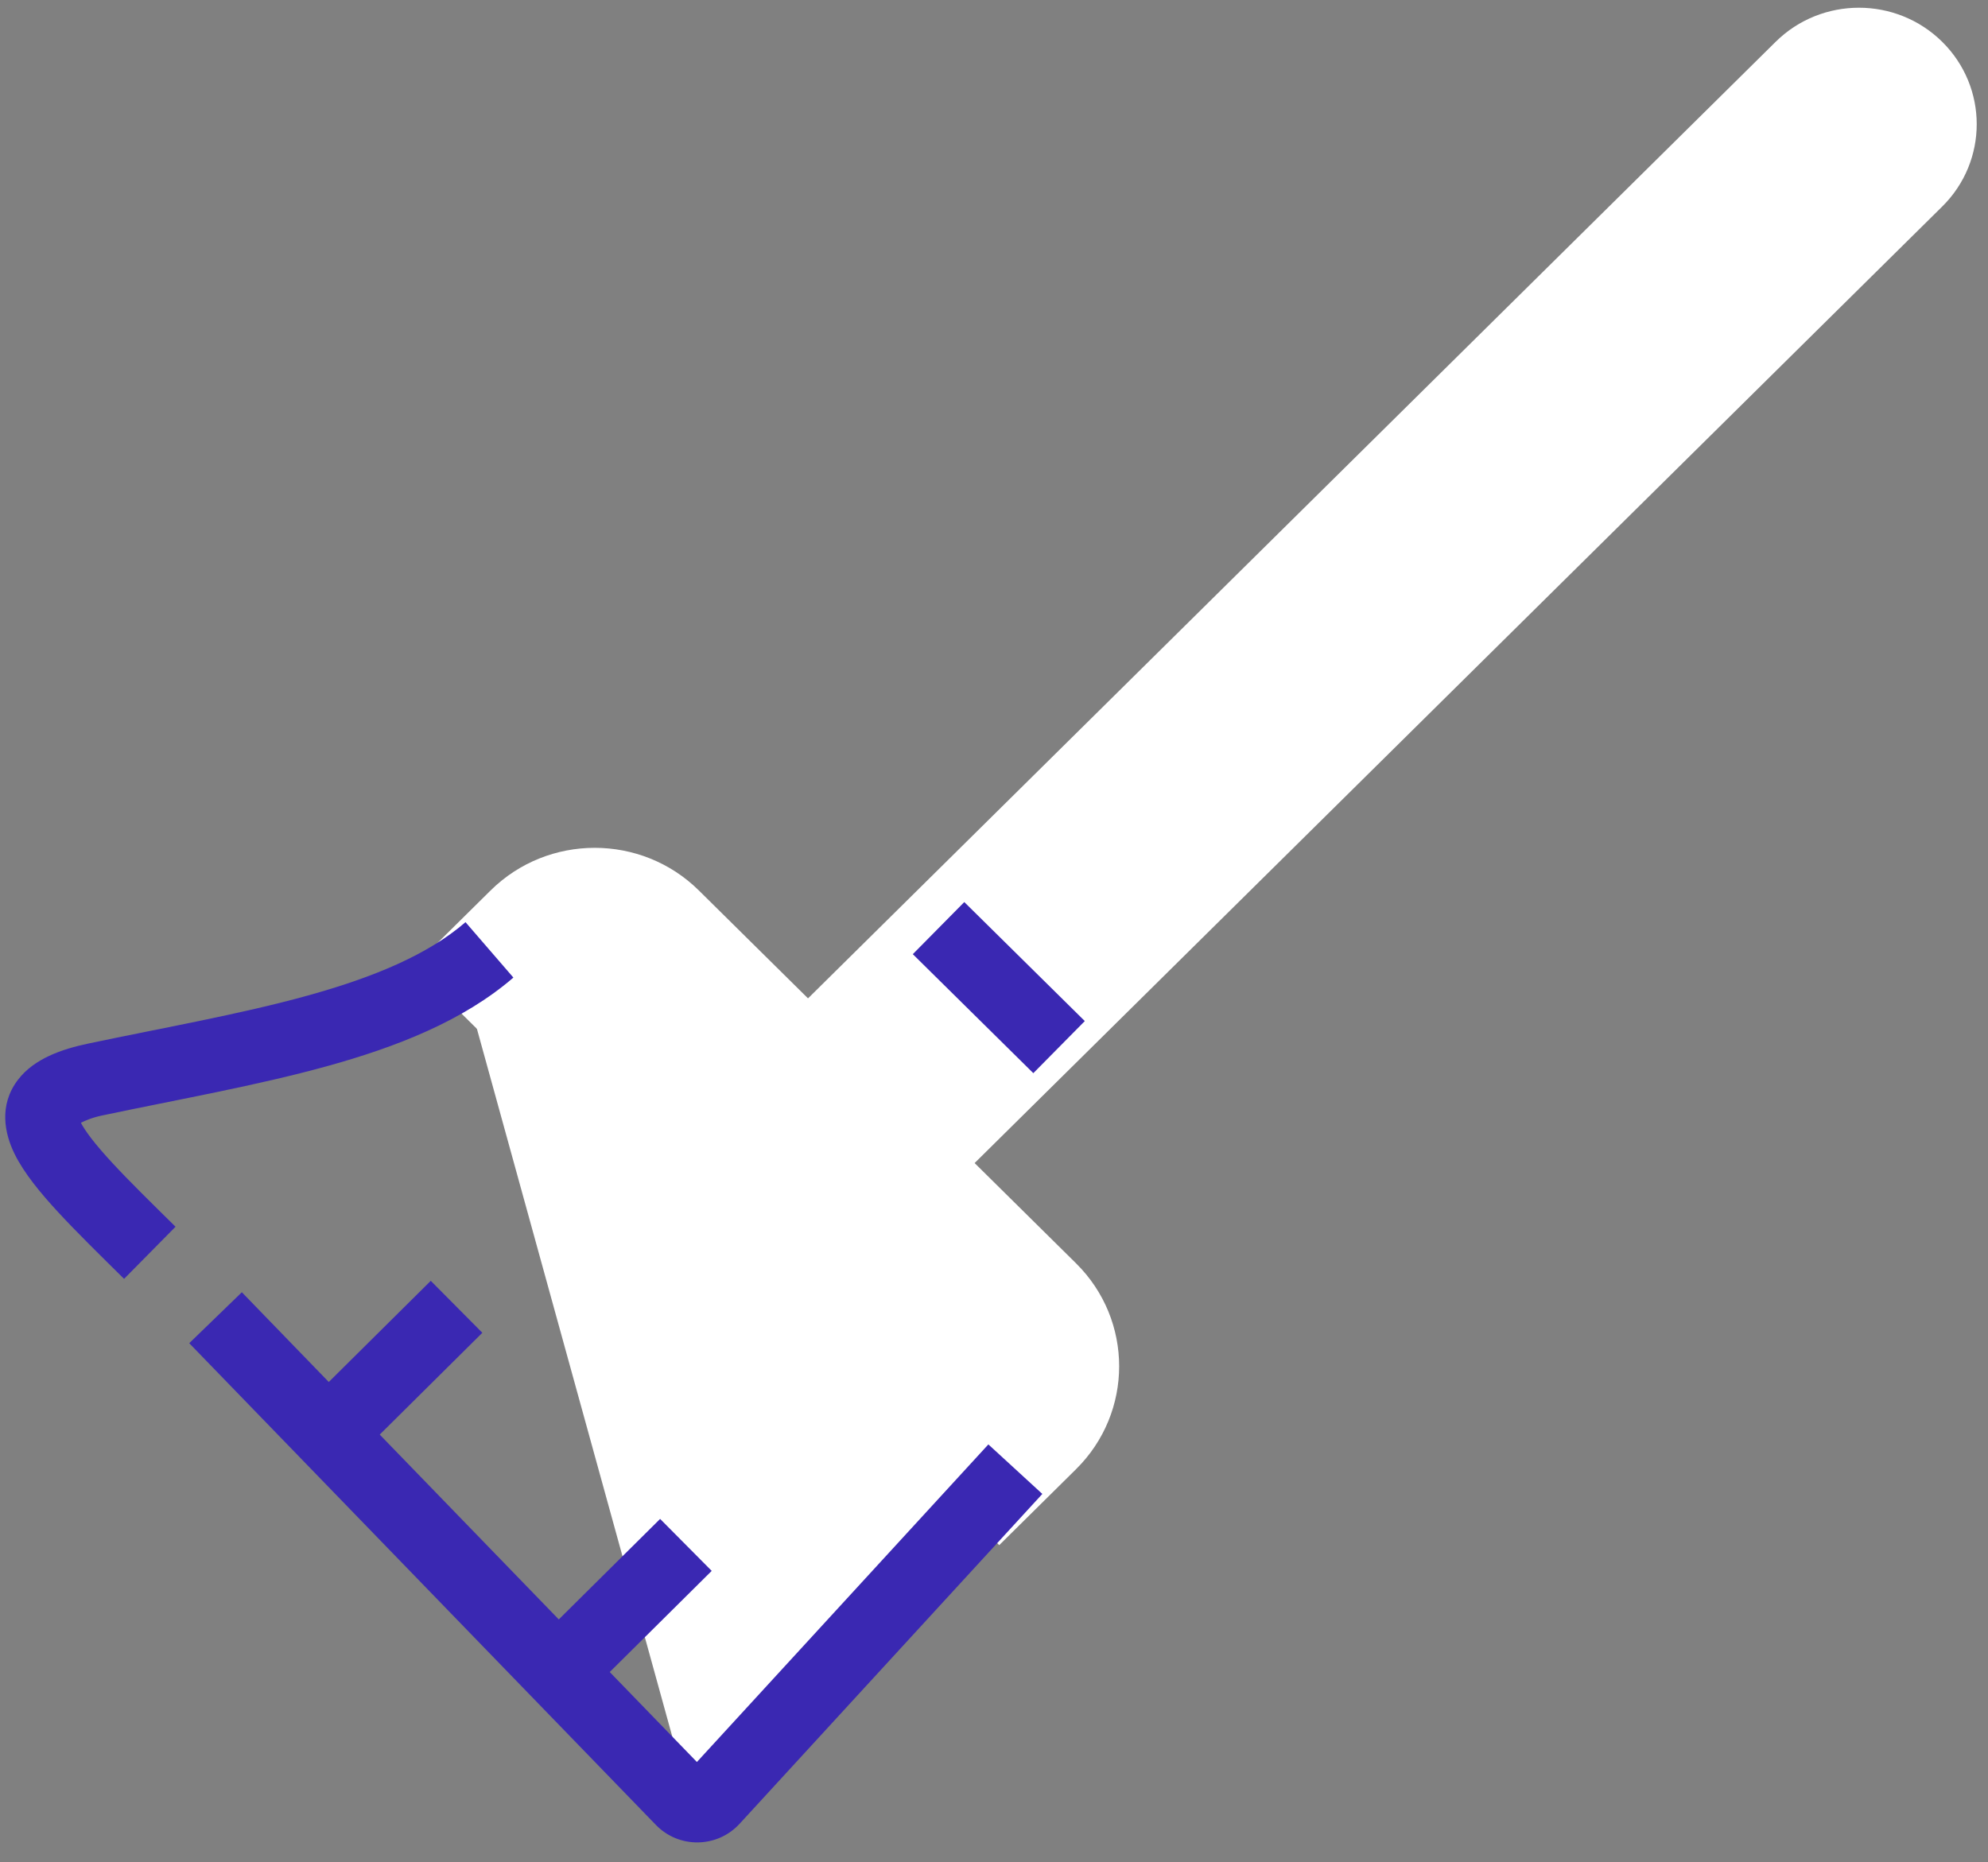 <svg width="95" height="89" viewBox="0 0 95 89" version="1.1" xmlns="http://www.w3.org/2000/svg" xmlns:xlink="http://www.w3.org/1999/xlink">
<rect x="0" y="0" width="95" height="89" fill="#808080" stroke="none"/>
<title>Group 12</title>
<desc>Created using Figma</desc>
<g id="Canvas" transform="translate(6903 -1524)">
<g id="Group 12">
<g id="Rectangle 11">
<use xlink:href="#path0_fill" transform="matrix(0.711 -0.703 0.711 0.703 -6867.1 1574.4)" fill="#FFFFFF"/>
<mask id="mask0_outline_ins">
<use xlink:href="#path0_fill" fill="white" transform="matrix(0.711 -0.703 0.711 0.703 -6867.1 1574.4)"/>
</mask>
<g mask="url(#mask0_outline_ins)">
<use xlink:href="#path1_stroke_2x" transform="matrix(0.711 -0.703 0.711 0.703 -6867.1 1574.4)" fill="#3A28B2"/>
</g>
</g>
<g id="Vector 4">
<use xlink:href="#path2_stroke" transform="translate(-6858.15 1568.36)" fill="#3A28B2"/>
</g>
<g id="Vector 7">
<use xlink:href="#path3_fill" transform="translate(-6880.47 1572.23)" fill="#FFFFFF"/>
</g>
<g id="Rectangle 12">
<use xlink:href="#path4_fill" transform="matrix(0.711 0.703 -0.711 0.703 -6874.58 1561.64)" fill="#FFFFFF"/>
<mask id="mask1_outline_ins">
<use xlink:href="#path4_fill" fill="white" transform="matrix(0.711 0.703 -0.711 0.703 -6874.58 1561.64)"/>
</mask>
<g mask="url(#mask1_outline_ins)">
<use xlink:href="#path5_stroke_2x" transform="matrix(0.711 0.703 -0.711 0.703 -6874.58 1561.64)" fill="#3A28B2"/>
</g>
</g>
<g id="Vector 5">
<use xlink:href="#path6_stroke" transform="translate(-6901 1569.4)" fill="#3A28B2"/>
</g>
<g id="Vector 6">
<use xlink:href="#path7_stroke" transform="translate(-6886.38 1586.46)" fill="#3A28B2"/>
</g>
<g id="Vector 6.1">
<use xlink:href="#path7_stroke" transform="translate(-6875.42 1597.84)" fill="#3A28B2"/>
</g>
</g>
</g>
<defs>
<path id="path0_fill" d="M 0.076 0L 68.848 0C 71.94 0 74.447 2.506 74.447 5.598C 74.447 8.69 71.94 11.197 68.848 11.197L 0.076 11.197L 0.076 0Z"/>
<path id="path1_stroke_2x" d="M 1.826 0.012C 1.832 -0.955 1.054 -1.743 0.088 -1.75C -0.879 -1.757 -1.668 -0.978 -1.674 -0.012L 1.826 0.012ZM -1.75 11.109C -1.757 12.075 -0.978 12.864 -0.012 12.871C 0.955 12.877 1.743 12.099 1.75 11.133L -1.75 11.109ZM -1.674 -0.012L -1.75 11.109L 1.75 11.133L 1.826 0.012L -1.674 -0.012ZM 0.076 0L 0.076 -3.5C -1.857 -3.5 -3.424 -1.933 -3.424 7.77156e-16L 0.076 0ZM 0.076 11.197L -3.424 11.197C -3.424 13.13 -1.857 14.697 0.076 14.697L 0.076 11.197ZM 0.076 3.5L 68.848 3.5L 68.848 -3.5L 0.076 -3.5L 0.076 3.5ZM 68.848 7.697L 0.076 7.697L 0.076 14.697L 68.848 14.697L 68.848 7.697ZM 3.576 11.197L 3.576 0L -3.424 0L -3.424 11.197L 3.576 11.197ZM 70.947 5.598C 70.947 6.757 70.007 7.697 68.848 7.697L 68.848 14.697C 73.873 14.697 77.947 10.623 77.947 5.598L 70.947 5.598ZM 68.848 3.5C 70.007 3.5 70.947 4.439 70.947 5.598L 77.947 5.598C 77.947 0.573 73.873 -3.5 68.848 -3.5L 68.848 3.5Z"/>
<path id="path2_stroke" d="M -1.23 1.245L 4.529 6.933L 6.989 4.443L 1.23 -1.245L -1.23 1.245Z"/>
<path id="path3_fill" d="M 10.777 39.05L 0 0L 25.147 23.636L 10.777 39.05Z"/>
<path id="path4_fill" d="M 0 7C 0 3.134 3.134 0 7 0L 32.348 0C 36.214 0 39.348 3.134 39.348 7L 39.348 12.162L 0 12.162L 0 7Z"/>
<path id="path5_stroke_2x" d="M 39.348 12.162L 39.348 15.662L 42.848 15.662L 42.848 12.162L 39.348 12.162ZM 0 12.162L -3.5 12.162L -3.5 15.662L 0 15.662L 0 12.162ZM 7 3.5L 32.348 3.5L 32.348 -3.5L 7 -3.5L 7 3.5ZM 35.848 7L 35.848 12.162L 42.848 12.162L 42.848 7L 35.848 7ZM 39.348 8.662L 0 8.662L 0 15.662L 39.348 15.662L 39.348 8.662ZM 3.5 12.162L 3.5 7L -3.5 7L -3.5 12.162L 3.5 12.162ZM 32.348 3.5C 34.281 3.5 35.848 5.067 35.848 7L 42.848 7C 42.848 1.201 38.147 -3.5 32.348 -3.5L 32.348 3.5ZM 7 -3.5C 1.201 -3.5 -3.5 1.201 -3.5 7L 3.5 7C 3.5 5.067 5.067 3.5 7 3.5L 7 -3.5Z"/>
<path id="path6_stroke" d="M 2.579 6.19L 2.218 4.478L 2.579 6.19ZM 30.599 40.605L 29.342 41.823L 30.599 40.605ZM 32.054 40.586L 33.343 41.769L 32.054 40.586ZM 20.245 -1.324C 18.448 0.228 15.872 1.308 12.681 2.19C 9.495 3.072 5.893 3.704 2.218 4.478L 2.94 7.903C 6.557 7.14 10.265 6.487 13.614 5.563C 16.958 4.639 20.141 3.391 22.533 1.324L 20.245 -1.324ZM 2.218 4.478C 0.94 4.747 -0.366 5.203 -1.133 6.198C -2.077 7.424 -1.774 8.793 -1.306 9.747C -0.851 10.674 -0.063 11.626 0.794 12.553C 1.669 13.499 2.753 14.563 3.929 15.724L 6.388 13.233C 5.208 12.068 4.179 11.061 3.364 10.178C 2.53 9.275 2.049 8.64 1.836 8.205C 1.636 7.799 1.872 8.033 1.639 8.335C 1.569 8.504 1.916 8.106 2.94 7.903L 2.218 4.478ZM 7.043 18.799L 29.342 41.823L 31.856 39.388L 9.557 16.364L 7.043 18.799ZM 33.343 41.769L 47.81 26.004L 45.231 23.637L 30.764 39.403L 33.343 41.769ZM 29.342 41.823C 30.442 42.96 32.273 42.935 33.343 41.769L 30.764 39.403C 31.056 39.085 31.556 39.078 31.856 39.388L 29.342 41.823Z"/>
<path id="path7_stroke" d="M 3.965 -1.242L -1.232 3.914L 1.232 6.399L 6.43 1.242L 3.965 -1.242Z"/>
</defs>
</svg>
